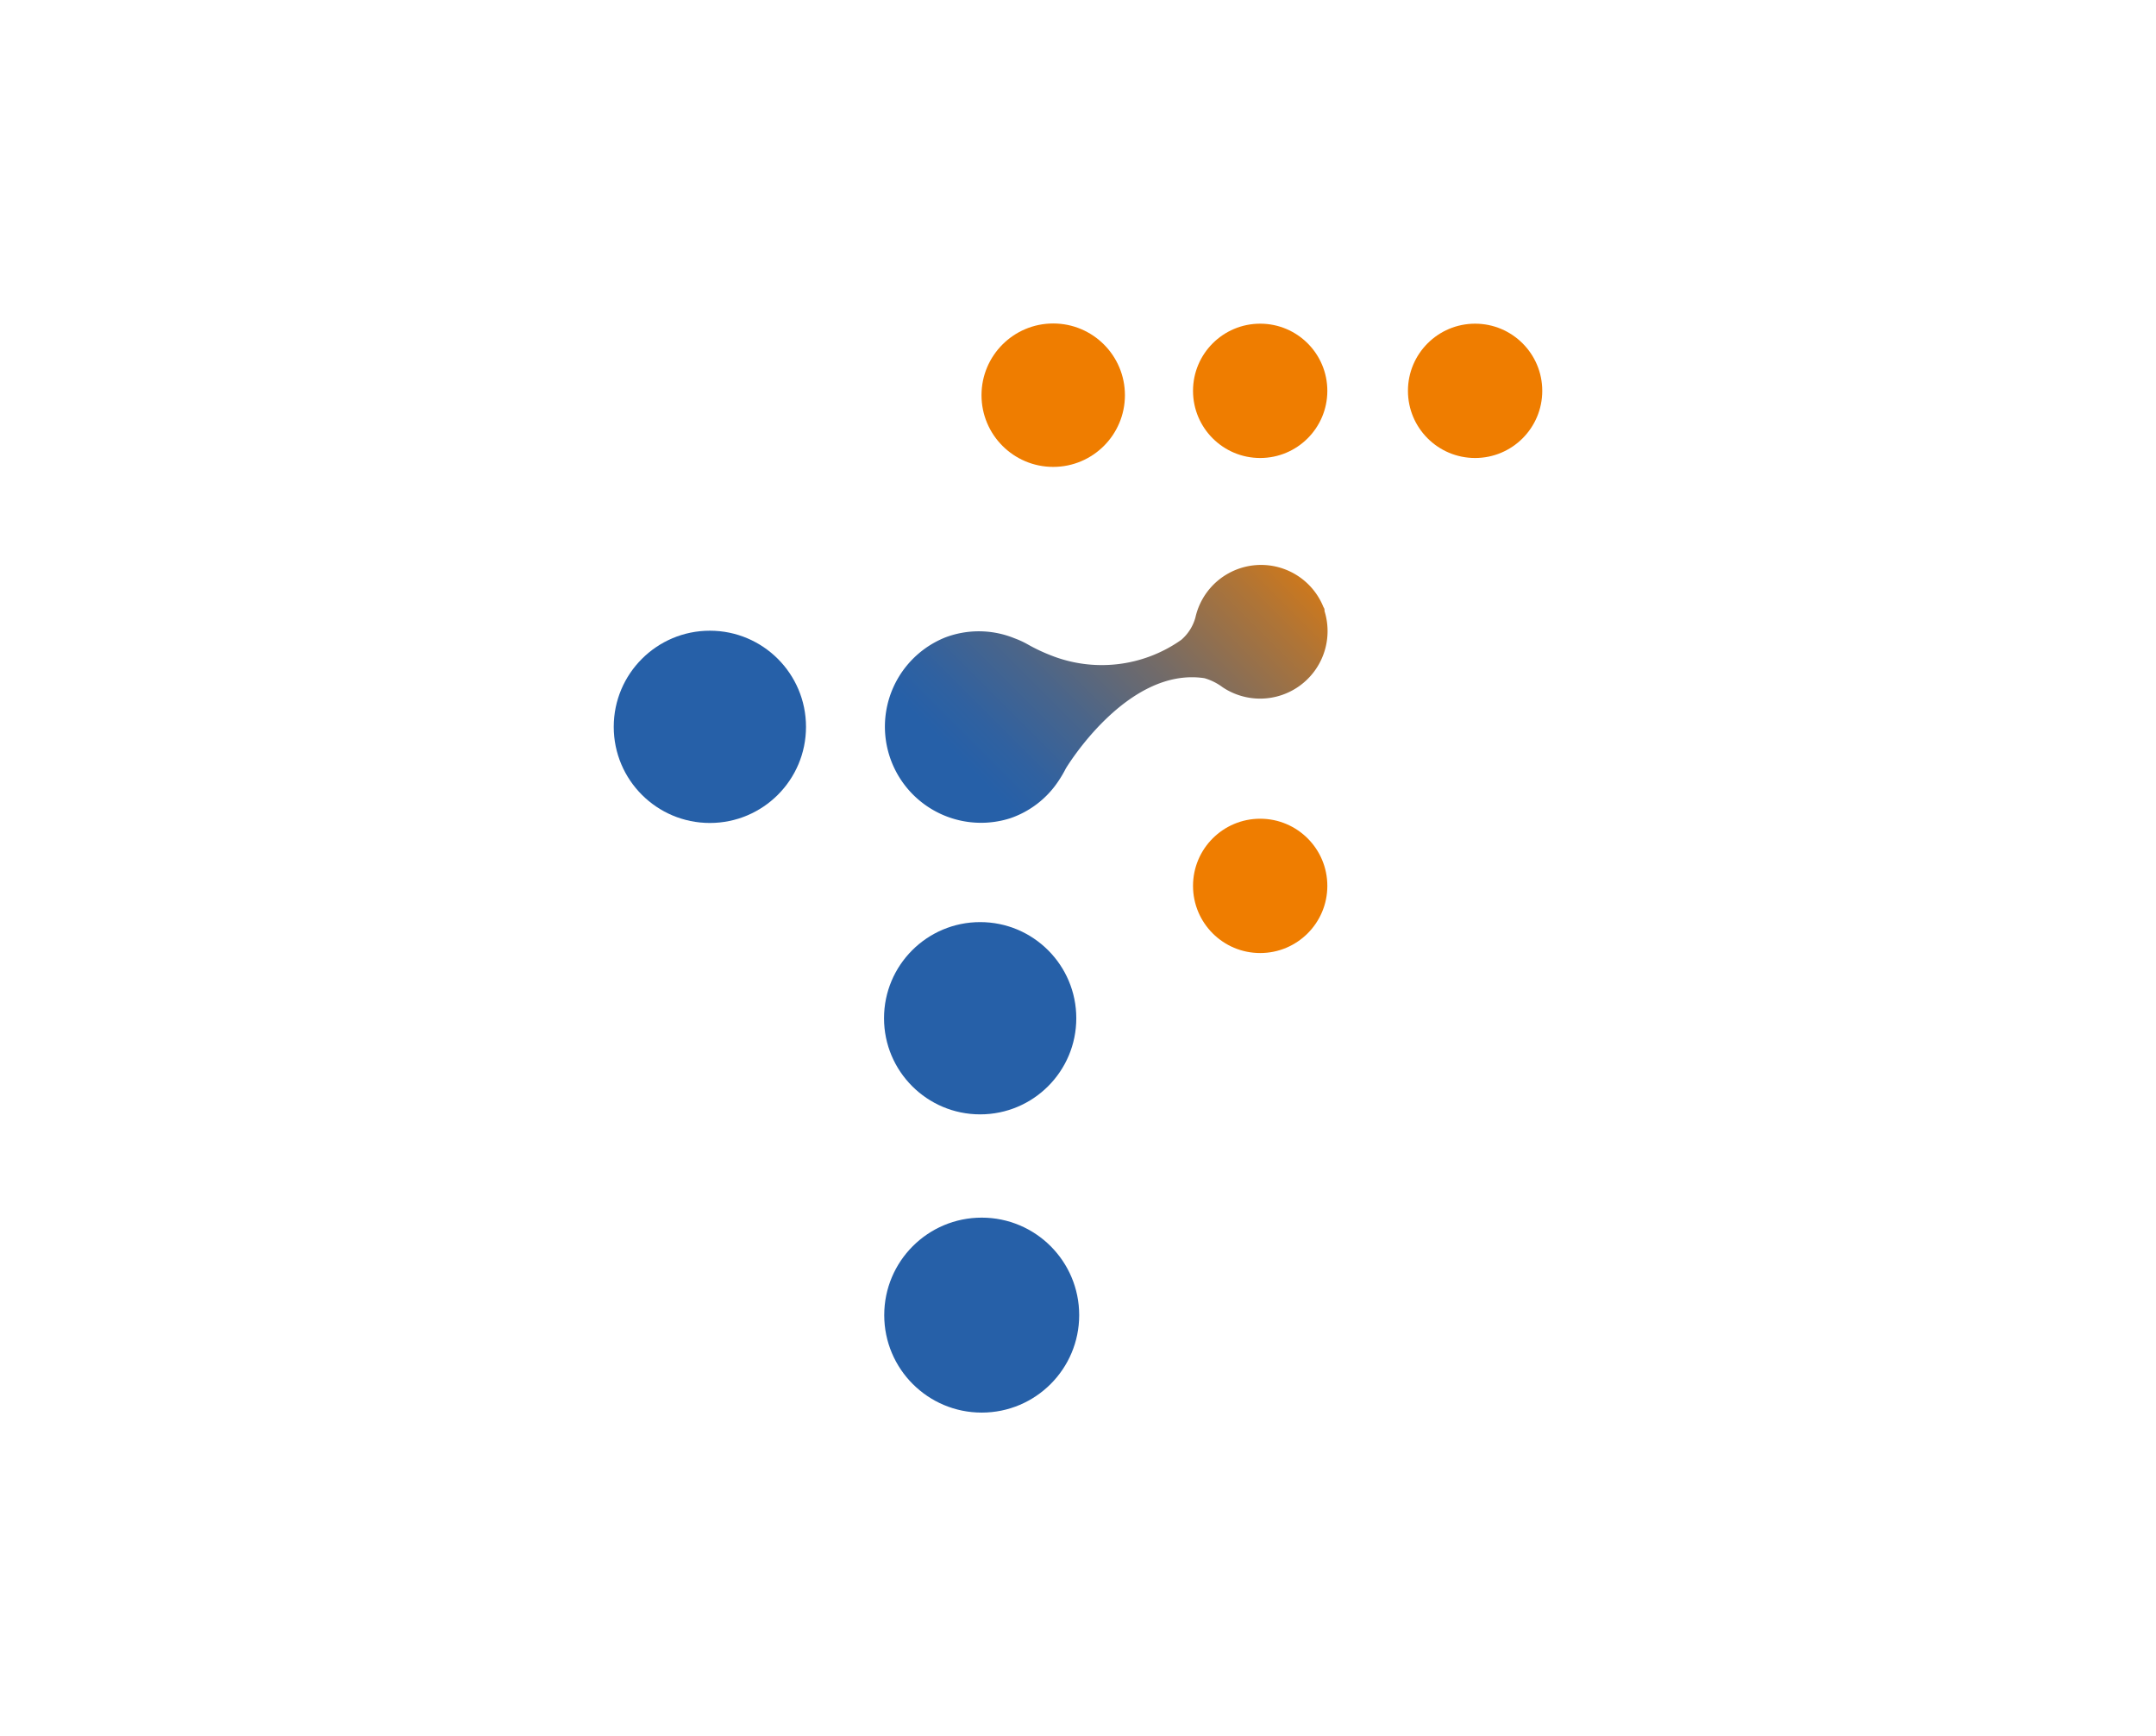 <svg viewBox="0 0 208.35 167.78" xmlns:xlink="http://www.w3.org/1999/xlink" xmlns="http://www.w3.org/2000/svg" data-name="Layer 1" id="Layer_1"><defs><style>.cls-1{fill:#ef7d00;}.cls-2{fill:#2660a8;}.cls-3{fill:url(#linear-gradient);}</style><linearGradient gradientUnits="userSpaceOnUse" gradientTransform="matrix(1, 0, 0, -1, 0, 170)" y2="123" x2="124.99" y1="93.68" x1="95.68" id="linear-gradient"><stop stop-color="#2660a8" offset="0"></stop><stop stop-color="#3061a0" offset="0.1"></stop><stop stop-color="#4a658a" offset="0.27"></stop><stop stop-color="#756b66" offset="0.49"></stop><stop stop-color="#af7436" offset="0.75"></stop><stop stop-color="#ef7d00" offset="1"></stop></linearGradient></defs><circle r="6.93" cy="38.19" cx="101.78" class="cls-1"></circle><circle r="9.29" cy="70.24" cx="68.6" class="cls-2"></circle><circle r="9.29" cy="98.4" cx="94.72" class="cls-2"></circle><circle r="6.49" cy="37.77" cx="121.78" class="cls-1"></circle><circle r="6.49" cy="37.77" cx="142.55" class="cls-1"></circle><circle r="6.49" cy="85.61" cx="121.78" class="cls-1"></circle><circle r="9.42" cy="127.09" cx="94.87" class="cls-2"></circle><path d="M127.9,58.68a6.5,6.5,0,0,0-12.38,1h0a4.39,4.39,0,0,1-1.36,2.15,13.32,13.32,0,0,1-12.66,1.48,17,17,0,0,1-2.24-1.07,8.68,8.68,0,0,0-1.2-.55l-.23-.09a9.15,9.15,0,0,0-6.48,0,9.29,9.29,0,0,0,6.26,17.48,9.12,9.12,0,0,0,4.68-3.61,11.26,11.26,0,0,0,.71-1.21h0s5.9-9.86,13.4-8.72a5.49,5.49,0,0,1,1.76.88h0A6.52,6.52,0,0,0,128,59.06C128,58.93,128,58.81,127.9,58.68Z" class="cls-3"></path></svg>